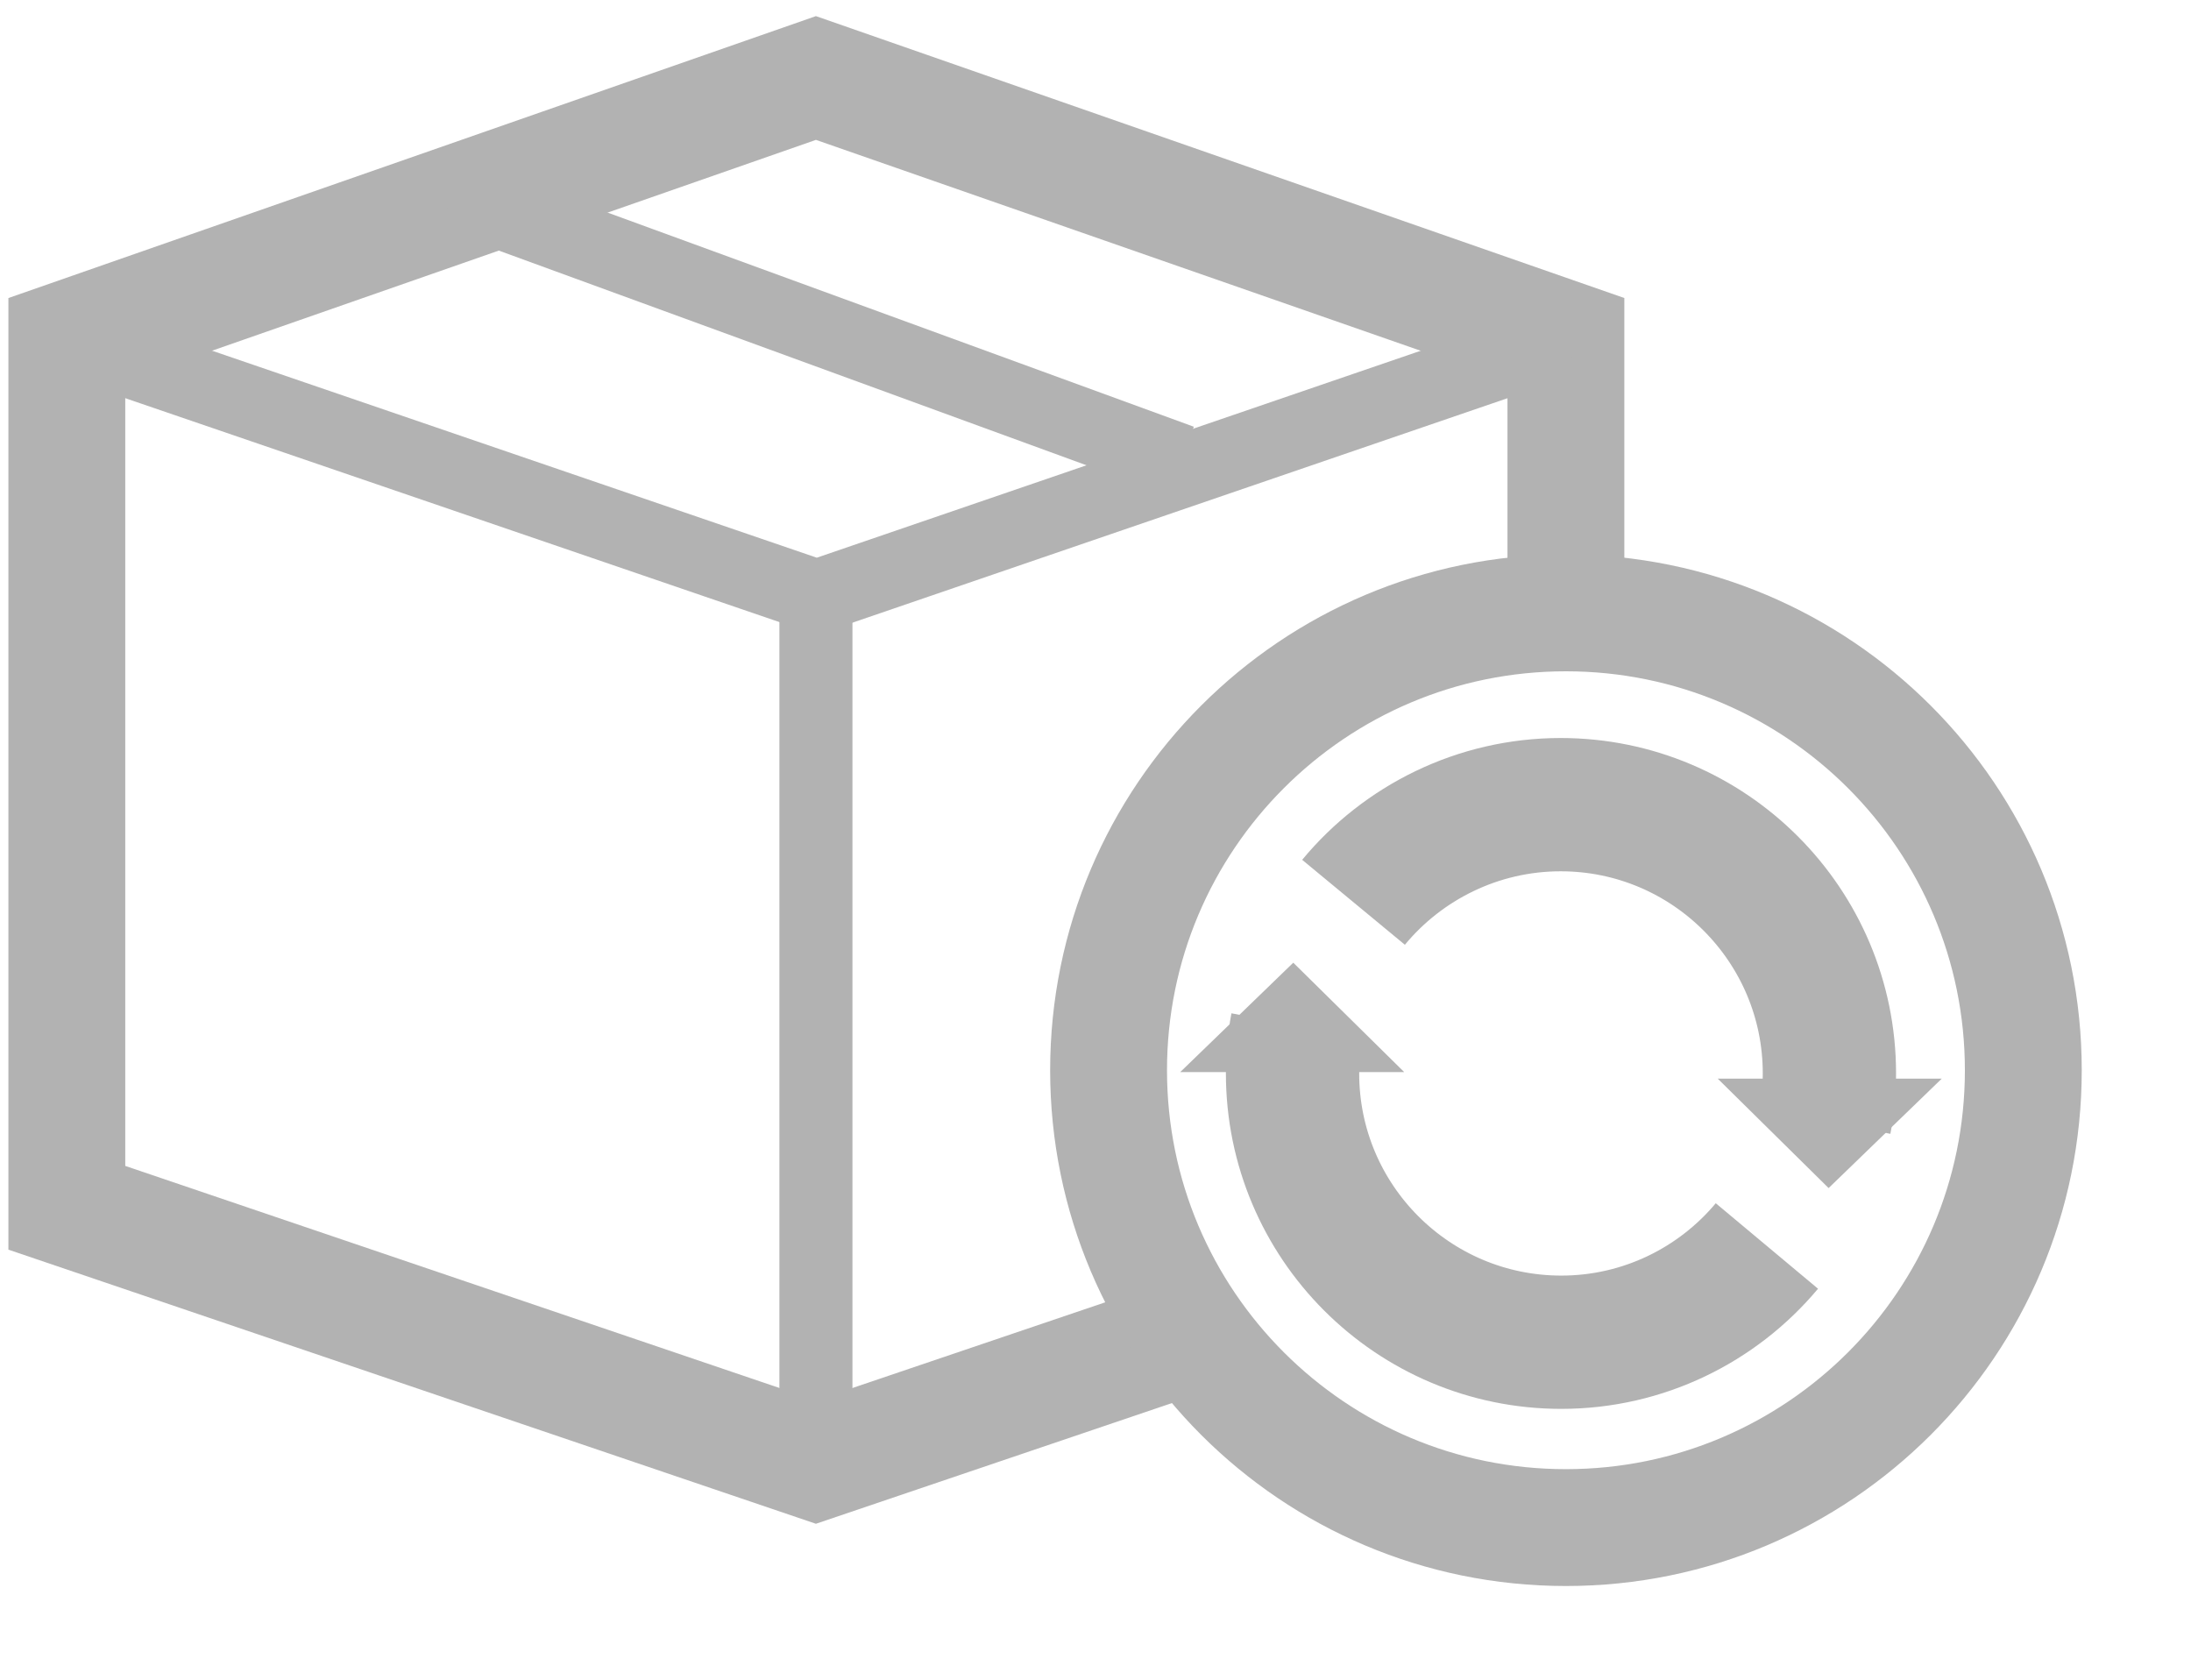 <svg width="30" height="23" viewBox="0 0 30 23" fill="none" xmlns="http://www.w3.org/2000/svg">
<path d="M21.441 8.263V4.649L11.172 1.068L0.915 4.649V16.538L11.172 20.02L16.307 18.279" stroke="#B2B2B2" stroke-width="1.6"/>
<path d="M21.441 4.65L11.184 8.165L0.915 4.65" stroke="#B2B2B2"/>
<path d="M11.172 19.678V8.164" stroke="#B2B2B2"/>
<path d="M6.192 2.666L16.175 6.313" stroke="#B2B2B2"/>
<path d="M27.704 14.655C27.704 18.113 24.9 20.917 21.441 20.917C17.983 20.917 15.179 18.113 15.179 14.655C15.179 11.196 17.983 8.392 21.441 8.392C24.9 8.392 27.704 11.196 27.704 14.655Z" stroke="#B2B2B2" stroke-width="1.6"/>
<path d="M16.16 14.68L17.708 13.182L19.227 14.68H16.16Z" fill="#B2B2B2"/>
<path d="M26.587 14.77L25.038 16.268L23.52 14.77H26.587Z" fill="#B2B2B2"/>
<path d="M24.193 17.061C23.52 17.866 22.504 18.379 21.378 18.379C19.347 18.379 17.698 16.73 17.698 14.698C17.698 14.477 17.718 14.256 17.758 14.045" stroke="#B2B2B2" stroke-width="1.825" stroke-miterlimit="10"/>
<path d="M18.533 12.355C19.207 11.54 20.233 11.018 21.369 11.018C23.4 11.018 25.049 12.667 25.049 14.698C25.049 14.919 25.029 15.14 24.988 15.351" stroke="#B2B2B2" stroke-width="1.825" stroke-miterlimit="10"/>
</svg>
